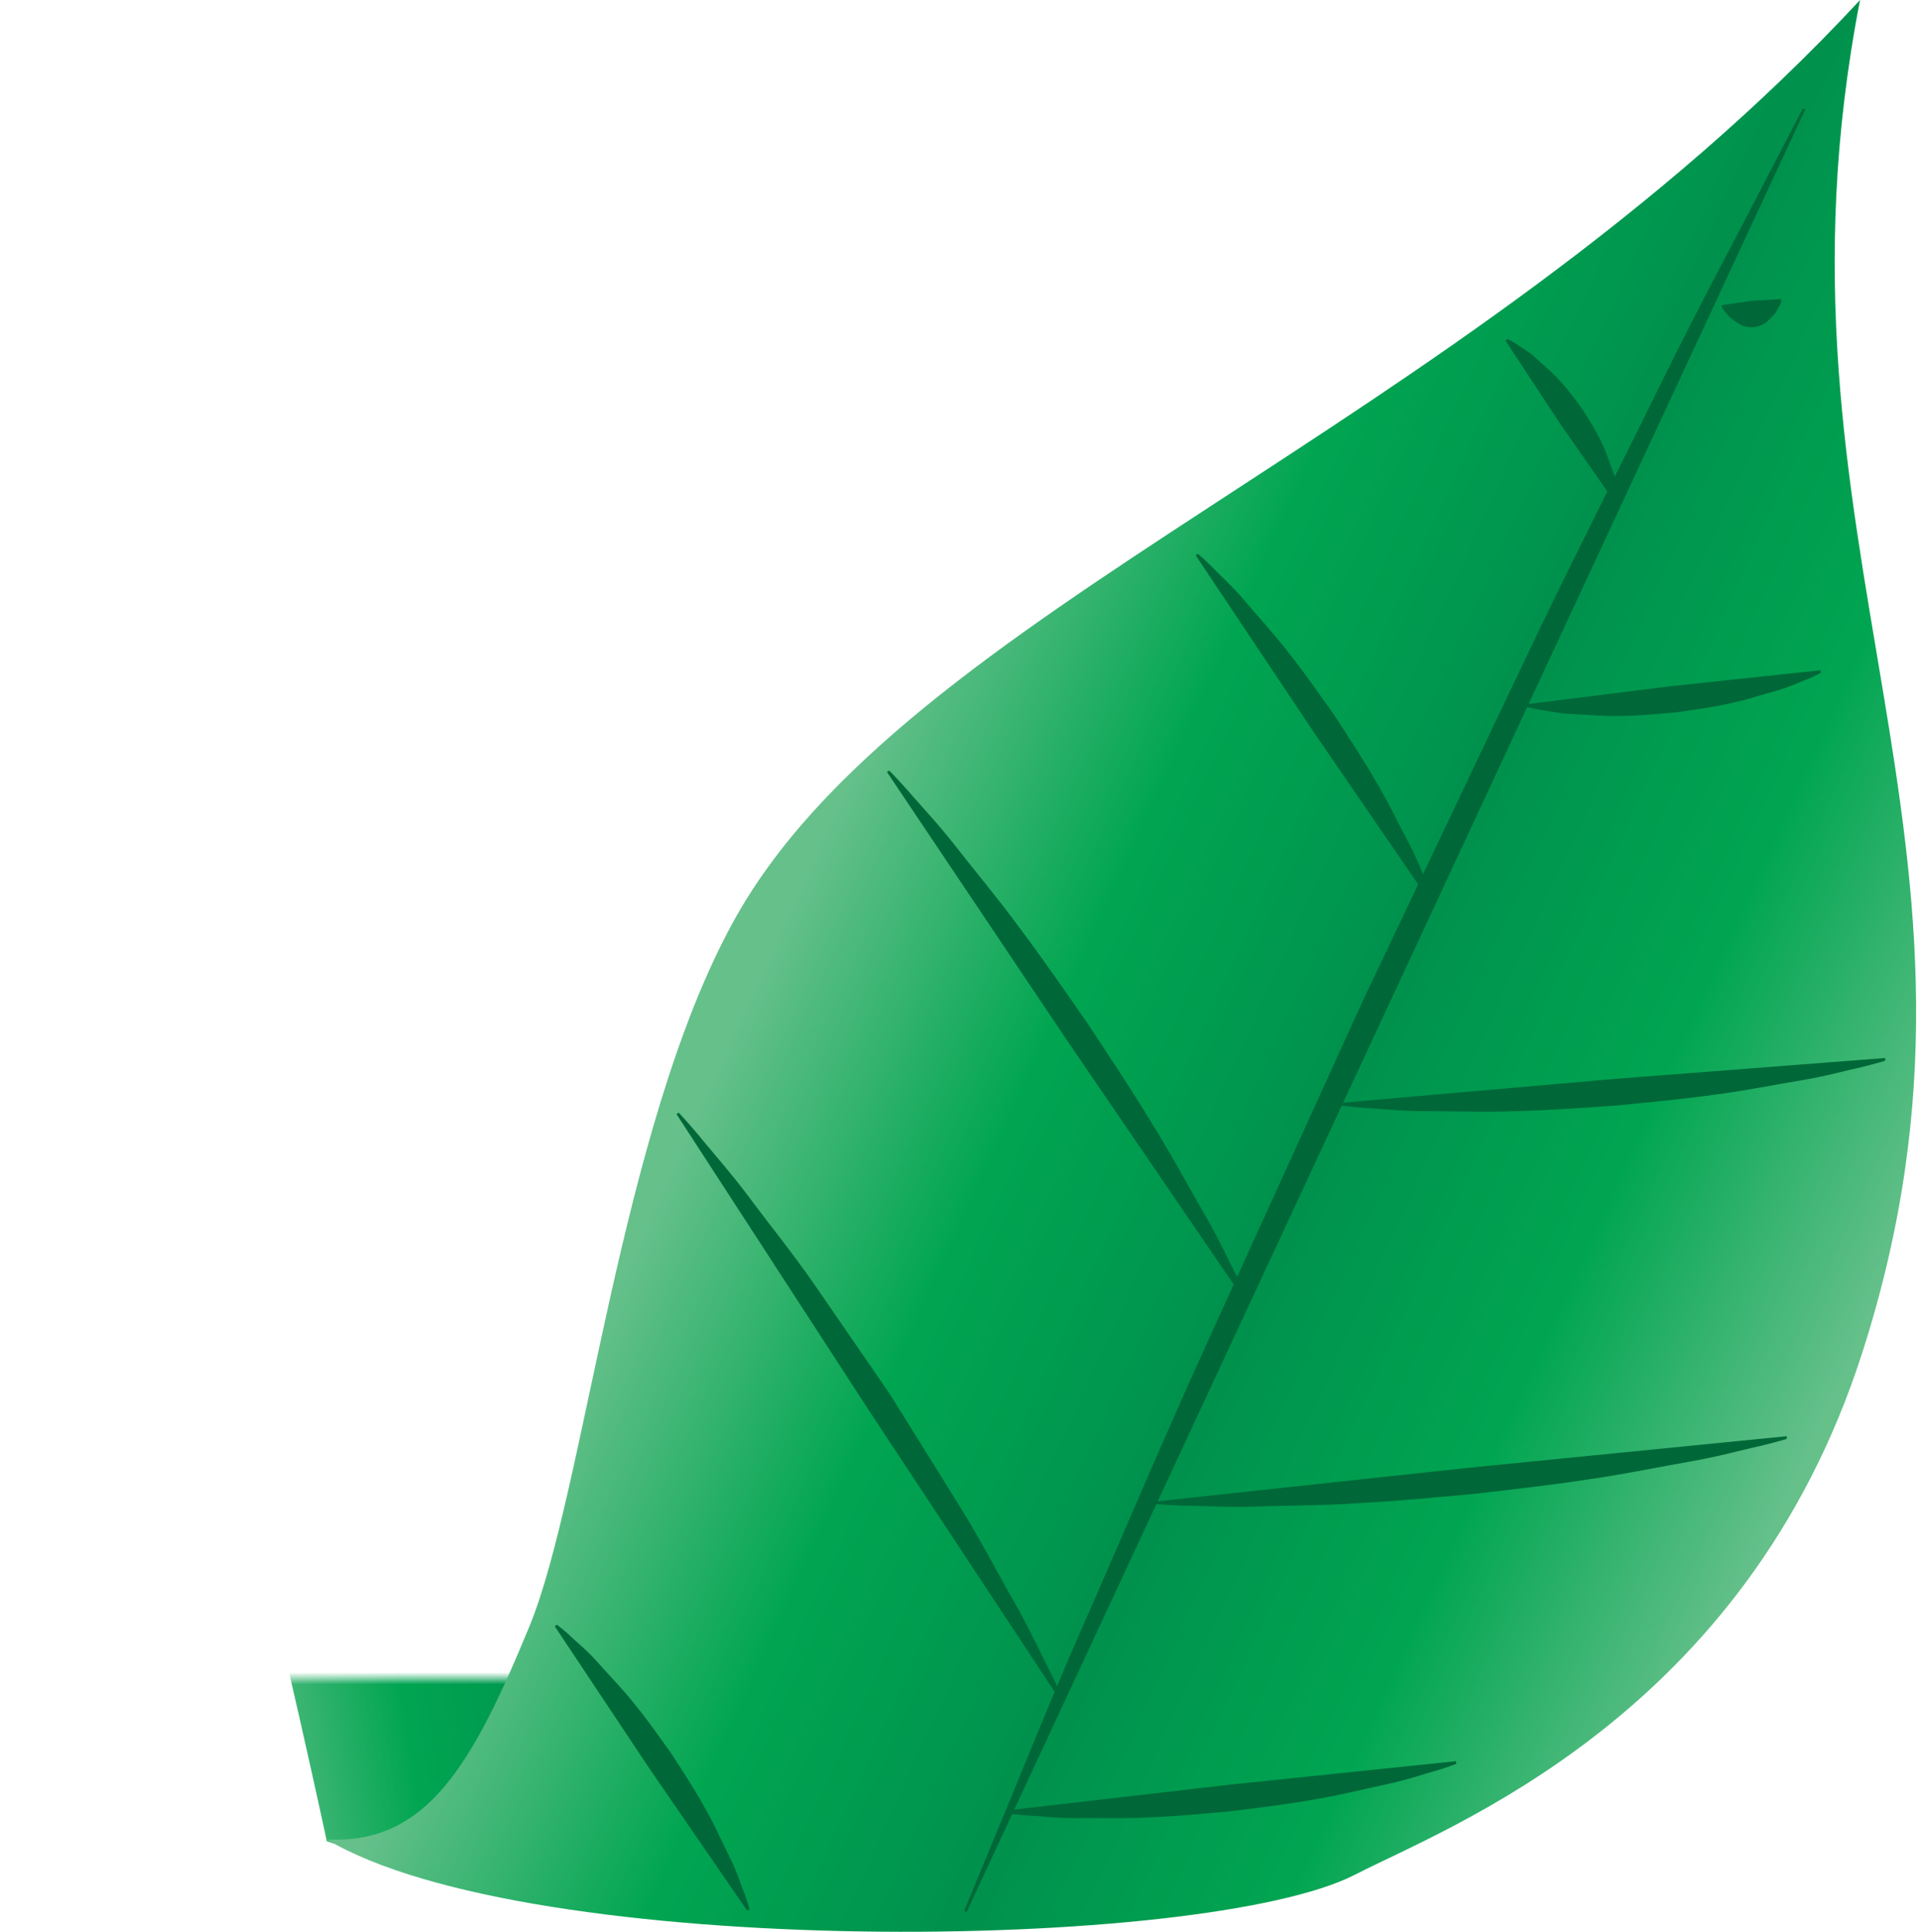 <svg width="159" height="160" viewBox="0 0 159 160" fill="none" xmlns="http://www.w3.org/2000/svg">
<mask id="mask0" mask-type="alpha" maskUnits="userSpaceOnUse" x="-12" y="139" width="99" height="20">
<rect x="-11.321" y="139" width="98" height="20" fill="#C4C4C4"/>
</mask>
<g mask="url(#mask0)">
<path d="M27.063 152.491C27.063 152.491 14.557 93.611 0.043 51.53C38.312 86.254 75.851 98.402 72.998 127.248C71.233 145.016 36.153 156.073 27.063 152.491Z" fill="url(#paint0_linear)"/>
</g>
<path d="M154.036 0C145.237 45.177 167.797 69.842 154.207 112.074C144.522 142.174 119.993 151.26 112.245 155.255C99.729 161.71 43.74 162.343 27.06 152.347C35.383 152.804 39.167 146.048 43.835 134.723C48.44 123.531 51.254 93.621 60.701 76.385C74.933 50.426 120.504 36.121 154.036 0Z" fill="url(#paint1_linear)"/>
<path d="M62.071 158.143C62.071 158.143 61.96 157.684 61.688 156.927C61.377 156.198 61.061 155.068 60.449 153.869C59.837 152.67 59.228 151.206 58.383 149.76C57.581 148.289 56.604 146.803 55.641 145.306C54.61 143.857 53.589 142.4 52.526 141.108C51.491 139.794 50.364 138.678 49.479 137.666C48.591 136.657 47.668 135.943 47.105 135.38C46.508 134.849 46.121 134.569 46.121 134.569L45.938 134.694C45.938 134.694 49.88 140.616 53.822 146.541C57.853 152.401 61.885 158.265 61.885 158.265L62.071 158.143Z" fill="#006838"/>
<path d="M88.114 140.914C88.114 140.914 87.752 140.06 87.047 138.617C86.302 137.2 85.364 135.093 84.007 132.714C82.64 130.345 81.19 127.485 79.371 124.593C77.566 121.689 75.64 118.599 73.718 115.506C71.652 112.506 69.586 109.505 67.653 106.692C65.723 103.875 63.689 101.395 62.064 99.195C60.428 97.006 58.874 95.301 57.879 94.049C56.84 92.822 56.207 92.154 56.207 92.154L56.02 92.272C56.02 92.272 63.954 104.492 71.888 116.712C79.912 128.874 87.935 141.029 87.935 141.029L88.114 140.914Z" fill="#006838"/>
<path d="M103.462 107.905C103.462 107.905 103.133 107.123 102.482 105.809C101.791 104.517 100.931 102.59 99.671 100.426C98.407 98.266 97.043 95.678 95.385 93.03C93.771 90.36 91.927 87.589 90.094 84.811C88.196 82.08 86.309 79.342 84.43 76.844C82.586 74.329 80.696 72.093 79.16 70.119C77.62 68.145 76.156 66.631 75.214 65.511C74.237 64.417 73.635 63.817 73.635 63.817L73.453 63.943C73.453 63.943 80.864 74.993 88.279 86.046C95.779 97.038 103.284 108.027 103.284 108.027L103.462 107.905Z" fill="#006838"/>
<path d="M118.832 74.888C118.832 74.888 118.664 74.343 118.288 73.439C117.877 72.563 117.415 71.221 116.634 69.767C115.85 68.318 115.041 66.552 113.981 64.786C112.961 62.995 111.754 61.169 110.559 59.331C109.298 57.541 108.049 55.743 106.767 54.131C105.517 52.498 104.189 51.084 103.129 49.818C102.07 48.551 100.999 47.625 100.34 46.914C99.639 46.233 99.198 45.87 99.198 45.87L99.016 45.996C99.016 45.996 103.878 53.277 108.743 60.566C113.698 67.79 118.654 75.014 118.654 75.014L118.832 74.888Z" fill="#006838"/>
<path d="M134.188 41.868C134.188 41.868 134.181 41.56 134.088 41.072C133.959 40.609 133.898 39.862 133.598 39.123C133.297 38.384 133.05 37.451 132.595 36.579C132.18 35.681 131.614 34.806 131.063 33.923C130.447 33.087 129.838 32.236 129.162 31.519C128.517 30.776 127.747 30.198 127.175 29.645C126.595 29.096 125.929 28.762 125.549 28.468C125.13 28.203 124.847 28.081 124.847 28.081L124.665 28.206C124.665 28.206 126.956 31.684 129.244 35.161C131.625 38.578 134.006 41.994 134.006 41.994L134.188 41.868Z" fill="#006838"/>
<path d="M83.316 150.173C83.316 150.173 83.914 150.273 84.956 150.359C85.991 150.399 87.491 150.607 89.256 150.586C91.021 150.553 93.094 150.65 95.292 150.517C97.494 150.438 99.829 150.205 102.159 149.99C104.486 149.696 106.814 149.412 108.98 149.017C111.149 148.658 113.158 148.124 114.887 147.768C116.616 147.406 118.031 146.886 119.037 146.624C120.036 146.315 120.601 146.089 120.601 146.089L120.576 145.87C120.576 145.87 111.25 146.839 101.923 147.804C92.607 148.885 83.291 149.961 83.291 149.961L83.316 150.173Z" fill="#006838"/>
<path d="M95.708 124.574C95.708 124.574 96.542 124.653 97.992 124.704C99.435 124.707 101.515 124.865 103.982 124.779C106.449 124.689 109.341 124.711 112.413 124.506C115.492 124.348 118.761 124.033 122.033 123.735C125.299 123.358 128.56 122.992 131.607 122.518C134.657 122.084 137.486 121.477 139.917 121.061C142.348 120.638 144.353 120.063 145.767 119.765C147.178 119.421 147.976 119.173 147.976 119.173L147.954 118.954C147.954 118.954 134.879 120.25 121.808 121.549C108.747 122.956 95.683 124.359 95.683 124.359L95.708 124.574Z" fill="#006838"/>
<path d="M111.063 91.565C111.063 91.565 111.783 91.673 113.029 91.77C114.275 91.82 116.065 92.043 118.192 92.035C120.318 92.025 122.807 92.139 125.456 92.032C128.109 91.975 130.93 91.766 133.748 91.573C136.562 91.3 139.376 91.041 142.004 90.665C144.636 90.327 147.074 89.818 149.172 89.477C151.27 89.132 153.003 88.626 154.22 88.371C155.437 88.074 156.128 87.847 156.128 87.847L156.11 87.629C156.11 87.629 144.84 88.501 133.569 89.373C122.305 90.356 111.042 91.343 111.042 91.343L111.063 91.565Z" fill="#006838"/>
<path d="M126.43 58.549C126.43 58.549 126.831 58.671 127.518 58.789C128.199 58.865 129.194 59.123 130.354 59.156C131.514 59.188 132.882 59.349 134.321 59.295C135.767 59.288 137.292 59.134 138.818 58.998C140.336 58.782 141.854 58.578 143.264 58.255C144.678 57.975 145.971 57.508 147.095 57.214C148.216 56.913 149.125 56.439 149.777 56.213C150.421 55.94 150.783 55.732 150.783 55.732L150.758 55.513C150.758 55.513 144.664 56.163 138.57 56.812C132.488 57.569 126.408 58.33 126.408 58.33L126.43 58.549Z" fill="#006838"/>
<path d="M142.609 25.493C142.609 25.483 142.702 25.651 142.856 25.834C143.007 25.971 143.236 26.322 143.483 26.466C143.73 26.602 144.03 26.893 144.328 26.976C144.632 27.105 144.94 27.098 145.251 27.105C145.556 27.033 145.856 26.976 146.132 26.785C146.408 26.638 146.644 26.301 146.859 26.111C147.074 25.92 147.228 25.537 147.346 25.371C147.46 25.16 147.518 24.98 147.518 24.991L147.496 24.772C147.496 24.772 146.261 24.844 145.029 24.916C143.808 25.095 142.584 25.278 142.584 25.278L142.609 25.493Z" fill="#006838"/>
<path d="M149.3 8.981C149.3 8.981 148.112 11.267 146.032 15.261C143.987 19.277 140.898 24.933 137.496 31.862C134.102 38.799 129.981 46.813 125.857 55.534C121.718 64.251 117.3 73.546 112.882 82.84C108.618 92.207 104.354 101.573 100.355 110.355C96.348 119.133 92.865 127.445 89.746 134.507C86.639 141.577 84.301 147.581 82.543 151.73C80.824 155.896 79.843 158.279 79.843 158.279L80.044 158.369L149.497 9.067L149.3 8.981Z" fill="#006838"/>
<defs>
<linearGradient id="paint0_linear" x1="12.117" y1="103.162" x2="41.561" y2="98.352" gradientUnits="userSpaceOnUse">
<stop stop-color="#65C08A"/>
<stop offset="0.5" stop-color="#00A551"/>
<stop offset="1" stop-color="#00914D"/>
</linearGradient>
<linearGradient id="paint1_linear" x1="69.44" y1="66.552" x2="156.159" y2="106.18" gradientUnits="userSpaceOnUse">
<stop stop-color="#65C08A"/>
<stop offset="0.25" stop-color="#00A551"/>
<stop offset="0.5" stop-color="#00914D"/>
<stop offset="0.75" stop-color="#00A551"/>
<stop offset="1" stop-color="#65C08A"/>
</linearGradient>
</defs>
</svg>
